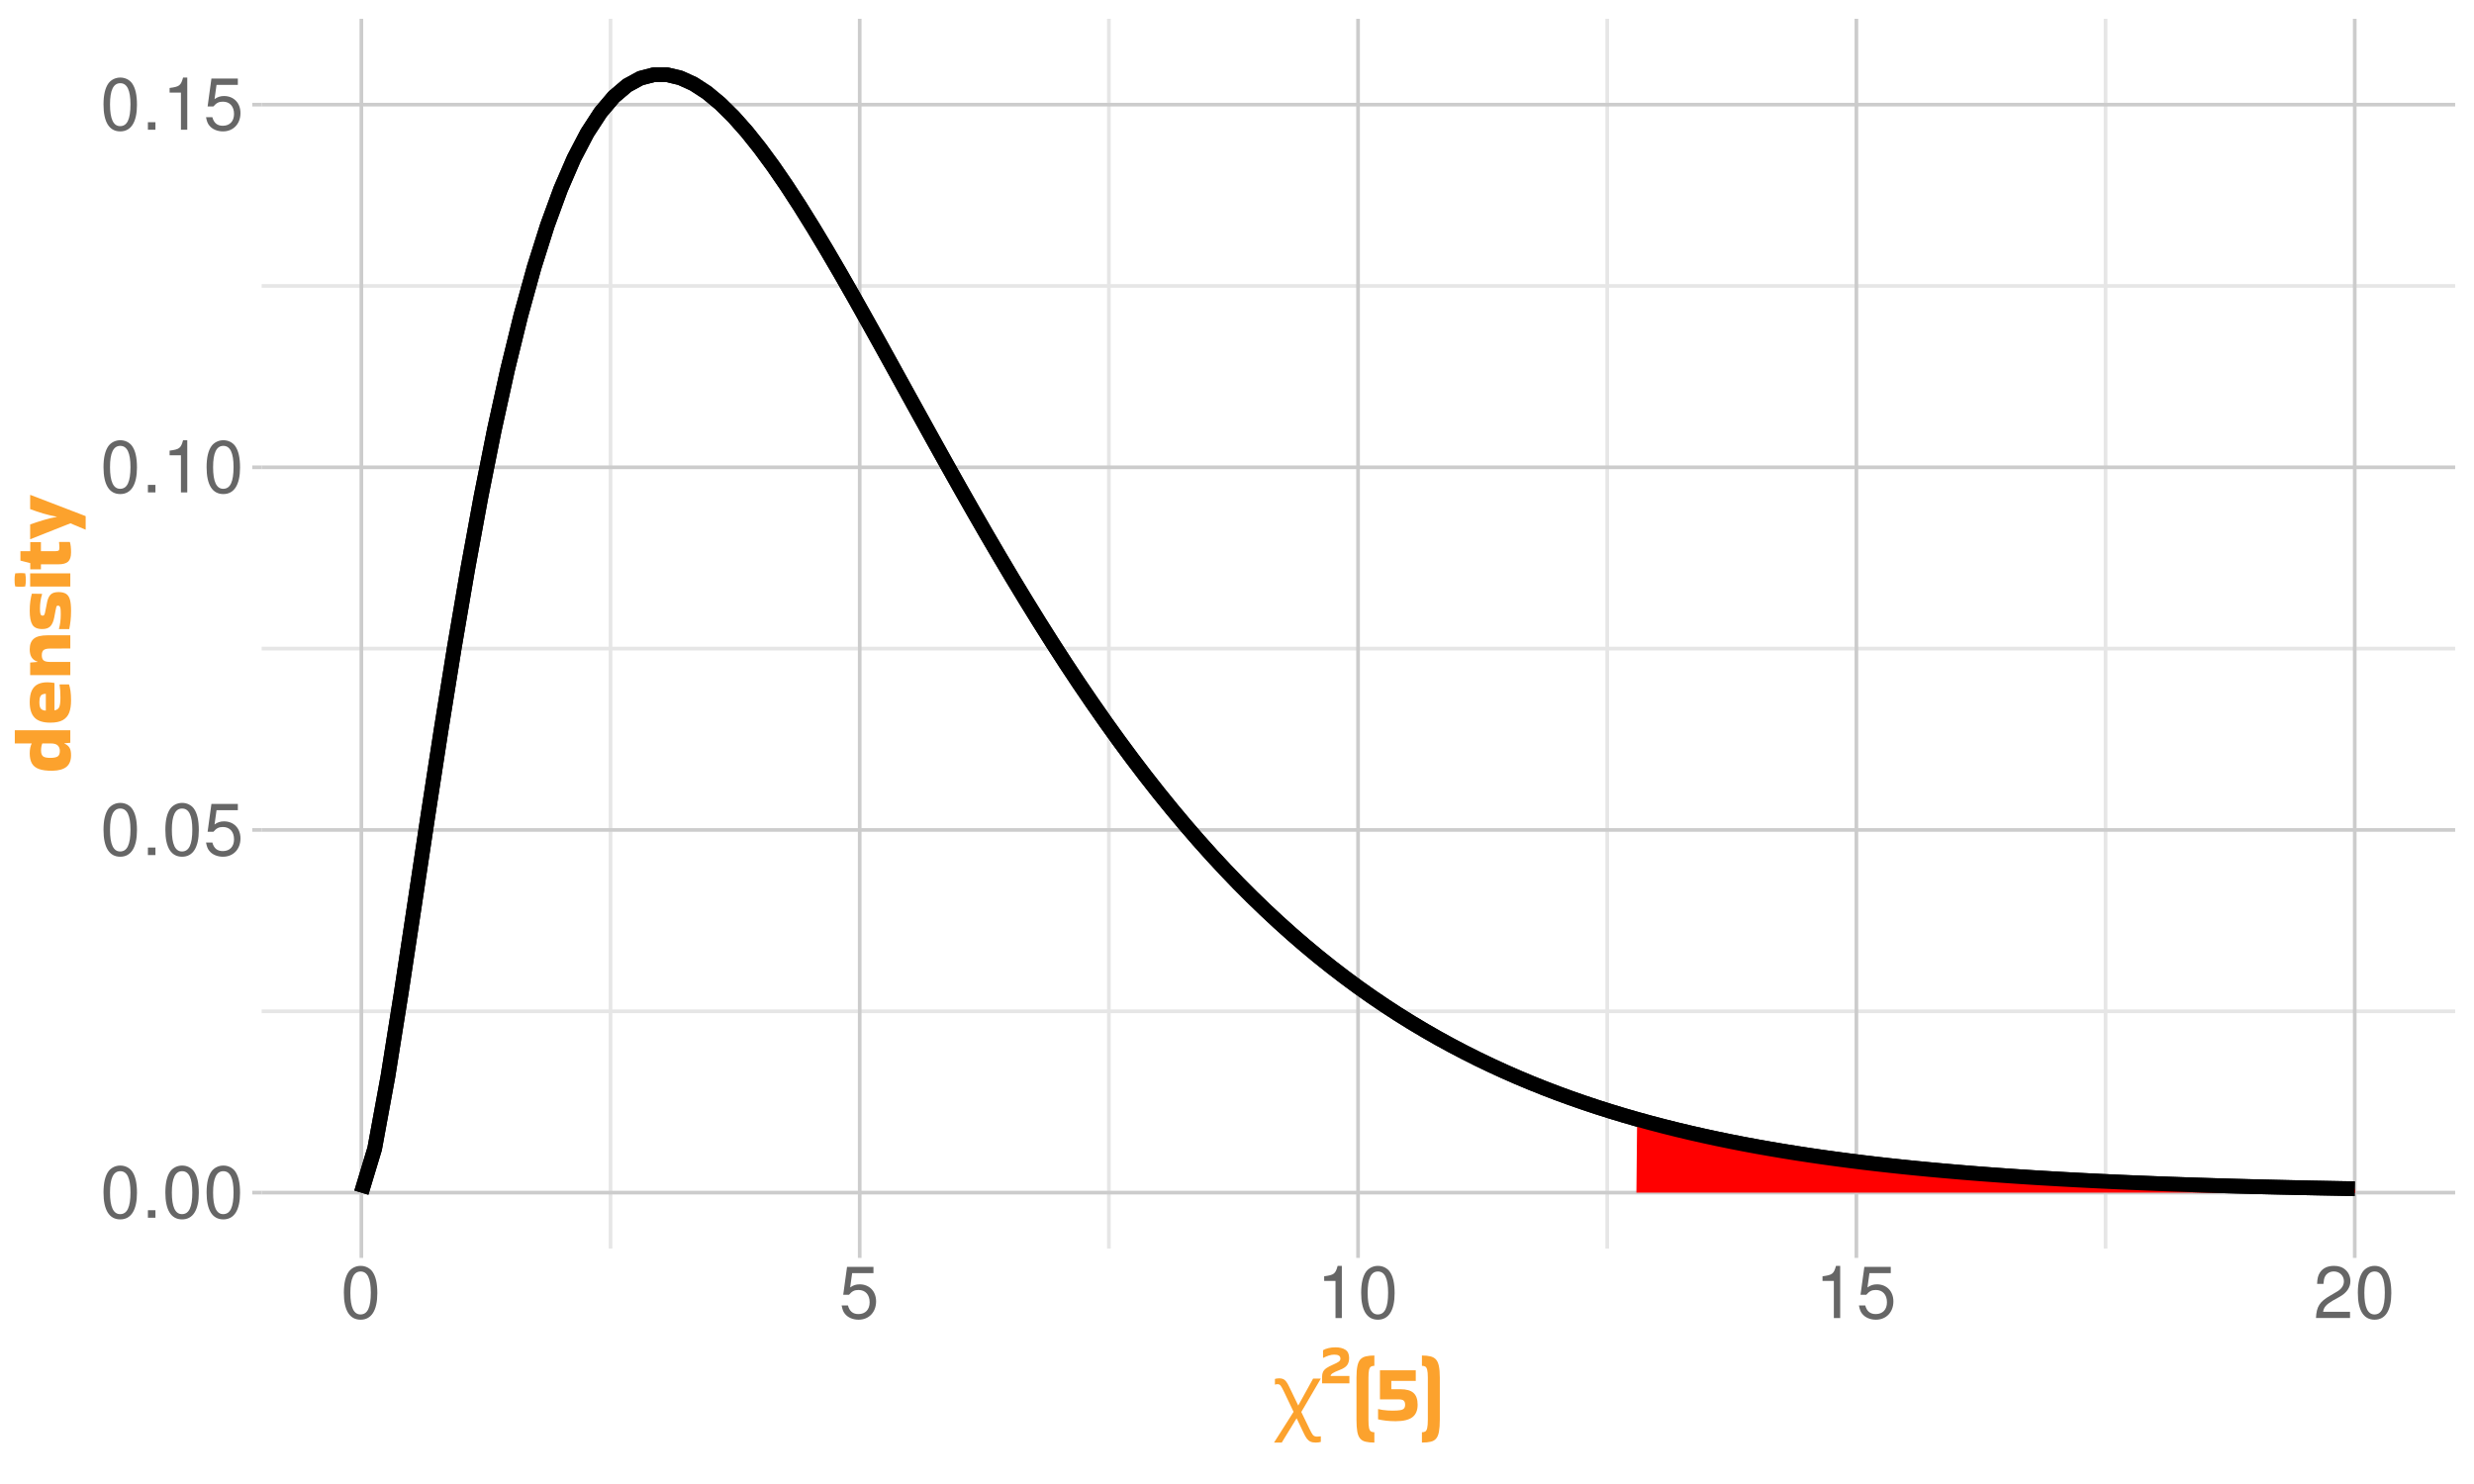 <?xml version="1.0" encoding="UTF-8"?>
<svg xmlns="http://www.w3.org/2000/svg" xmlns:xlink="http://www.w3.org/1999/xlink" width="720" height="432" viewBox="0 0 720 432">
<defs>
<g>
<g id="glyph-0-0">
</g>
<g id="glyph-0-1">
<path d="M 5.781 -15.188 C 4.391 -15.188 3.125 -14.547 2.359 -13.531 C 1.391 -12.188 0.906 -10.156 0.906 -7.344 C 0.906 -2.219 2.578 0.484 5.781 0.484 C 8.922 0.484 10.641 -2.219 10.641 -7.219 C 10.641 -10.156 10.188 -12.141 9.203 -13.531 C 8.422 -14.578 7.188 -15.188 5.781 -15.188 Z M 5.781 -13.547 C 7.766 -13.547 8.75 -11.516 8.75 -7.391 C 8.75 -3.062 7.797 -1.047 5.734 -1.047 C 3.781 -1.047 2.797 -3.156 2.797 -7.328 C 2.797 -11.516 3.781 -13.547 5.781 -13.547 Z M 5.781 -13.547 "/>
</g>
<g id="glyph-0-2">
<path d="M 4.016 -2.188 L 1.828 -2.188 L 1.828 0 L 4.016 0 Z M 4.016 -2.188 "/>
</g>
<g id="glyph-0-3">
<path d="M 10 -14.891 L 2.312 -14.891 L 1.203 -6.781 L 2.891 -6.781 C 3.766 -7.812 4.469 -8.172 5.656 -8.172 C 7.641 -8.172 8.891 -6.797 8.891 -4.594 C 8.891 -2.453 7.641 -1.156 5.625 -1.156 C 4.016 -1.156 3.031 -1.969 2.578 -3.656 L 0.734 -3.656 C 0.984 -2.438 1.203 -1.844 1.641 -1.297 C 2.484 -0.172 3.984 0.484 5.672 0.484 C 8.672 0.484 10.766 -1.703 10.766 -4.844 C 10.766 -7.797 8.812 -9.812 5.969 -9.812 C 4.906 -9.812 4.078 -9.531 3.219 -8.906 L 3.797 -13.062 L 10 -13.062 Z M 10 -14.891 "/>
</g>
<g id="glyph-0-4">
<path d="M 5.438 -10.812 L 5.438 0 L 7.281 0 L 7.281 -15.188 L 6.062 -15.188 C 5.422 -12.859 5 -12.531 2.141 -12.156 L 2.141 -10.812 Z M 5.438 -10.812 "/>
</g>
<g id="glyph-0-5">
<path d="M 10.625 -1.828 L 2.797 -1.828 C 2.984 -3.094 3.656 -3.891 5.484 -5 L 7.578 -6.172 C 9.656 -7.328 10.734 -8.891 10.734 -10.75 C 10.734 -12.016 10.234 -13.188 9.344 -14 C 8.469 -14.812 7.375 -15.188 5.969 -15.188 C 4.078 -15.188 2.672 -14.516 1.844 -13.203 C 1.328 -12.406 1.094 -11.469 1.047 -9.938 L 2.891 -9.938 C 2.969 -10.969 3.094 -11.578 3.344 -12.078 C 3.828 -13 4.781 -13.562 5.906 -13.562 C 7.578 -13.562 8.844 -12.344 8.844 -10.703 C 8.844 -9.484 8.141 -8.438 6.828 -7.688 L 4.891 -6.547 C 1.781 -4.766 0.875 -3.344 0.719 -0.016 L 10.625 -0.016 Z M 10.625 -1.828 "/>
</g>
<g id="glyph-1-0">
<path d="M 2.25 0 L 2.25 -17.141 L 12.125 -17.141 L 12.125 0 Z M 3.484 -1.219 L 10.891 -1.219 L 10.891 -15.906 L 3.484 -15.906 Z M 3.484 -1.219 "/>
</g>
<g id="glyph-1-1">
<path d="M 0.438 5.766 L 6.125 -3.188 L 3.266 -9.188 C 2.961 -9.812 2.691 -10.305 2.453 -10.672 C 2.223 -11.047 1.898 -11.234 1.484 -11.234 C 1.18 -11.234 0.922 -11.188 0.703 -11.094 L 0.703 -12.75 C 0.867 -12.789 1.031 -12.832 1.188 -12.875 C 1.352 -12.914 1.602 -12.938 1.938 -12.938 C 2.414 -12.938 2.812 -12.863 3.125 -12.719 C 3.438 -12.57 3.723 -12.328 3.984 -11.984 C 4.254 -11.641 4.535 -11.156 4.828 -10.531 L 7.484 -5.016 L 11.812 -12.859 L 14.062 -12.859 L 8.375 -3.141 L 10.781 1.828 C 11.125 2.547 11.426 3.094 11.688 3.469 C 11.957 3.844 12.391 4.031 12.984 4.031 C 13.191 4.031 13.383 4.016 13.562 3.984 C 13.75 3.961 13.914 3.945 14.062 3.938 L 14.062 5.562 C 13.883 5.613 13.676 5.66 13.438 5.703 C 13.195 5.742 12.91 5.766 12.578 5.766 C 11.953 5.766 11.438 5.672 11.031 5.484 C 10.633 5.297 10.285 5.004 9.984 4.609 C 9.691 4.211 9.395 3.691 9.094 3.047 L 7.016 -1.312 L 2.688 5.766 Z M 0.438 5.766 "/>
</g>
<g id="glyph-2-0">
<path d="M 1.344 -11.328 L 9.734 -11.328 L 9.734 0 L 1.344 0 Z M 3.016 -1.672 L 8.062 -1.672 L 8.062 -9.641 L 3.016 -9.641 Z M 3.016 -1.672 "/>
</g>
<g id="glyph-2-1">
<path d="M 0.703 -7.516 L 0.703 -9.703 C 1.098 -9.953 1.613 -10.156 2.25 -10.312 C 2.883 -10.469 3.578 -10.547 4.328 -10.547 C 5.523 -10.547 6.484 -10.312 7.203 -9.844 C 7.93 -9.375 8.297 -8.578 8.297 -7.453 C 8.297 -6.566 8.094 -5.859 7.688 -5.328 C 7.281 -4.797 6.562 -4.336 5.531 -3.953 C 4.531 -3.566 3.844 -3.242 3.469 -2.984 C 3.094 -2.723 2.906 -2.461 2.906 -2.203 L 8.375 -2.203 L 8.375 -0.062 L 0.422 -0.062 L 0.422 -1.953 C 0.422 -2.523 0.516 -3.008 0.703 -3.406 C 0.898 -3.812 1.238 -4.18 1.719 -4.516 C 2.207 -4.848 2.879 -5.195 3.734 -5.562 C 4.367 -5.832 4.867 -6.094 5.234 -6.344 C 5.598 -6.594 5.773 -6.895 5.766 -7.25 C 5.754 -7.676 5.594 -7.977 5.281 -8.156 C 4.977 -8.332 4.547 -8.422 3.984 -8.422 C 3.441 -8.422 2.891 -8.328 2.328 -8.141 C 1.773 -7.953 1.285 -7.742 0.859 -7.516 Z M 0.703 -7.516 "/>
</g>
<g id="glyph-3-0">
<path d="M 1.922 -16.172 L 13.922 -16.172 L 13.922 0 L 1.922 0 Z M 4.312 -2.406 L 11.516 -2.406 L 11.516 -13.781 L 4.312 -13.781 Z M 4.312 -2.406 "/>
</g>
<g id="glyph-3-1">
<path d="M 6.641 -16.125 C 6.242 -16.125 5.914 -16.047 5.656 -15.891 C 5.406 -15.742 5.219 -15.426 5.094 -14.938 C 4.977 -14.445 4.922 -13.691 4.922 -12.672 L 4.922 -0.438 C 4.922 0.656 4.977 1.461 5.094 1.984 C 5.219 2.504 5.406 2.836 5.656 2.984 C 5.914 3.141 6.242 3.219 6.641 3.219 L 6.641 6.219 C 5.617 6.219 4.77 6.133 4.094 5.969 C 3.414 5.812 2.883 5.504 2.5 5.047 C 2.113 4.598 1.836 3.93 1.672 3.047 C 1.516 2.172 1.438 1.008 1.438 -0.438 L 1.438 -12.672 C 1.438 -14.066 1.523 -15.191 1.703 -16.047 C 1.879 -16.898 2.164 -17.547 2.562 -17.984 C 2.969 -18.422 3.504 -18.719 4.172 -18.875 C 4.848 -19.039 5.672 -19.125 6.641 -19.125 Z M 6.641 -16.125 "/>
</g>
<g id="glyph-3-2">
<path d="M 1.266 -6.359 L 1.266 -14.828 L 11.688 -14.828 L 11.688 -11.734 L 4.578 -11.734 L 4.578 -9.391 L 4.625 -9.312 L 7.203 -9.312 C 8.961 -9.312 10.238 -8.953 11.031 -8.234 C 11.832 -7.516 12.234 -6.367 12.234 -4.797 C 12.234 -3.129 11.711 -1.91 10.672 -1.141 C 9.641 -0.379 8.023 0 5.828 0 C 4.785 0 3.844 -0.051 3 -0.156 C 2.156 -0.258 1.395 -0.391 0.719 -0.547 L 0.719 -3.484 L 0.766 -3.531 C 1.117 -3.438 1.539 -3.352 2.031 -3.281 C 2.52 -3.219 3.02 -3.164 3.531 -3.125 C 4.039 -3.094 4.504 -3.078 4.922 -3.078 C 5.91 -3.078 6.664 -3.125 7.188 -3.219 C 7.719 -3.312 8.082 -3.484 8.281 -3.734 C 8.488 -3.984 8.594 -4.332 8.594 -4.781 C 8.594 -5.332 8.457 -5.734 8.188 -5.984 C 7.926 -6.234 7.406 -6.359 6.625 -6.359 Z M 1.266 -6.359 "/>
</g>
<g id="glyph-3-3">
<path d="M 0.484 -16.125 L 0.484 -19.125 C 1.473 -19.125 2.297 -19.039 2.953 -18.875 C 3.617 -18.719 4.148 -18.422 4.547 -17.984 C 4.953 -17.547 5.242 -16.898 5.422 -16.047 C 5.598 -15.191 5.688 -14.066 5.688 -12.672 L 5.688 -0.438 C 5.688 1.008 5.602 2.172 5.438 3.047 C 5.281 3.93 5.008 4.598 4.625 5.047 C 4.25 5.504 3.723 5.812 3.047 5.969 C 2.379 6.133 1.523 6.219 0.484 6.219 L 0.484 3.219 C 0.898 3.219 1.227 3.141 1.469 2.984 C 1.719 2.836 1.898 2.504 2.016 1.984 C 2.141 1.461 2.203 0.656 2.203 -0.438 L 2.203 -12.672 C 2.203 -13.691 2.141 -14.445 2.016 -14.938 C 1.898 -15.426 1.719 -15.742 1.469 -15.891 C 1.227 -16.047 0.898 -16.125 0.484 -16.125 Z M 0.484 -16.125 "/>
</g>
<g id="glyph-4-0">
<path d="M -16.172 -1.922 L -16.172 -13.922 L 0 -13.922 L 0 -1.922 Z M -2.406 -4.312 L -2.406 -11.516 L -13.781 -11.516 L -13.781 -4.312 Z M -2.406 -4.312 "/>
</g>
<g id="glyph-4-1">
<path d="M -0.219 -8.734 L -1.922 -8.594 L -1.922 -8.5 C -1.273 -8.227 -0.789 -7.836 -0.469 -7.328 C -0.156 -6.828 0 -6.098 0 -5.141 C 0 -3.586 -0.453 -2.445 -1.359 -1.719 C -2.266 -1 -3.629 -0.625 -5.453 -0.594 C -7.078 -0.582 -8.367 -0.75 -9.328 -1.094 C -10.297 -1.445 -10.988 -2 -11.406 -2.75 C -11.82 -3.508 -12.031 -4.473 -12.031 -5.641 C -12.031 -6.242 -11.977 -6.797 -11.875 -7.297 C -11.77 -7.797 -11.629 -8.195 -11.453 -8.5 L -11.469 -8.547 L -16.375 -8.547 L -16.375 -12.391 L -0.219 -12.391 Z M -3.266 -6.391 C -3.266 -7.023 -3.461 -7.539 -3.859 -7.938 C -4.266 -8.344 -4.93 -8.547 -5.859 -8.547 L -8.375 -8.547 C -8.613 -7.953 -8.734 -7.254 -8.734 -6.453 C -8.734 -5.703 -8.551 -5.16 -8.188 -4.828 C -7.832 -4.504 -7.113 -4.344 -6.031 -4.344 C -5.094 -4.344 -4.395 -4.473 -3.938 -4.734 C -3.488 -5.004 -3.266 -5.555 -3.266 -6.391 Z M -3.266 -6.391 "/>
</g>
<g id="glyph-4-2">
<path d="M -0.594 -11.734 C -0.438 -11.285 -0.297 -10.664 -0.172 -9.875 C -0.055 -9.082 0 -8.145 0 -7.062 C 0 -5.676 -0.176 -4.5 -0.531 -3.531 C -0.895 -2.57 -1.516 -1.844 -2.391 -1.344 C -3.266 -0.844 -4.477 -0.594 -6.031 -0.594 C -8.133 -0.594 -9.66 -1.078 -10.609 -2.047 C -11.555 -3.016 -12.031 -4.516 -12.031 -6.547 C -12.031 -8.004 -11.82 -9.148 -11.406 -9.984 C -10.988 -10.828 -10.398 -11.43 -9.641 -11.797 C -8.879 -12.16 -7.977 -12.344 -6.938 -12.344 C -6.633 -12.344 -6.305 -12.328 -5.953 -12.297 C -5.598 -12.273 -5.254 -12.234 -4.922 -12.172 L -4.828 -12.078 L -4.828 -4.172 C -4.117 -4.285 -3.648 -4.617 -3.422 -5.172 C -3.203 -5.723 -3.094 -6.625 -3.094 -7.875 C -3.094 -8.707 -3.113 -9.398 -3.156 -9.953 C -3.195 -10.504 -3.258 -11.066 -3.344 -11.641 L -3.266 -11.734 Z M -7.344 -9 C -7.727 -9 -8.062 -8.938 -8.344 -8.812 C -8.625 -8.695 -8.836 -8.461 -8.984 -8.109 C -9.141 -7.754 -9.219 -7.234 -9.219 -6.547 C -9.219 -5.547 -9.047 -4.891 -8.703 -4.578 C -8.359 -4.266 -7.906 -4.109 -7.344 -4.109 Z M -7.344 -9 "/>
</g>
<g id="glyph-4-3">
<path d="M -0.219 -5.281 L -0.219 -1.438 L -11.906 -1.438 L -11.906 -5.094 L -9.766 -5.281 L -9.766 -5.359 C -10.484 -5.578 -11.039 -5.973 -11.438 -6.547 C -11.832 -7.129 -12.031 -7.93 -12.031 -8.953 C -12.031 -10.348 -11.633 -11.375 -10.844 -12.031 C -10.062 -12.695 -8.703 -13.031 -6.766 -13.031 L -0.219 -13.031 L -0.219 -9.188 L -6.031 -9.172 C -6.926 -9.172 -7.562 -9.035 -7.938 -8.766 C -8.32 -8.492 -8.516 -7.977 -8.516 -7.219 C -8.516 -6.52 -8.344 -6.023 -8 -5.734 C -7.656 -5.441 -7.066 -5.289 -6.234 -5.281 Z M -0.219 -5.281 "/>
</g>
<g id="glyph-4-4">
<path d="M -3.531 -0.906 C -3.176 -2.156 -3 -3.539 -3 -5.062 C -3 -5.801 -3.02 -6.352 -3.062 -6.719 C -3.113 -7.082 -3.195 -7.328 -3.312 -7.453 C -3.426 -7.586 -3.578 -7.656 -3.766 -7.656 C -4.035 -7.656 -4.203 -7.555 -4.266 -7.359 C -4.336 -7.16 -4.426 -6.766 -4.531 -6.172 L -4.891 -4.266 C -5.129 -3.055 -5.508 -2.18 -6.031 -1.641 C -6.551 -1.109 -7.332 -0.844 -8.375 -0.844 C -9.781 -0.844 -10.738 -1.258 -11.25 -2.094 C -11.77 -2.938 -12.031 -4.281 -12.031 -6.125 C -12.031 -7.227 -11.969 -8.195 -11.844 -9.031 C -11.719 -9.875 -11.57 -10.578 -11.406 -11.141 L -8.5 -11.094 L -8.422 -11.016 C -8.836 -9.723 -9.047 -8.305 -9.047 -6.766 C -9.047 -6.016 -8.992 -5.488 -8.891 -5.188 C -8.785 -4.895 -8.582 -4.75 -8.281 -4.75 C -8.125 -4.75 -7.992 -4.789 -7.891 -4.875 C -7.797 -4.969 -7.703 -5.172 -7.609 -5.484 C -7.523 -5.805 -7.422 -6.316 -7.297 -7.016 L -6.953 -8.766 C -6.742 -9.734 -6.398 -10.445 -5.922 -10.906 C -5.441 -11.375 -4.68 -11.609 -3.641 -11.609 C -2.734 -11.609 -2.008 -11.441 -1.469 -11.109 C -0.938 -10.773 -0.555 -10.211 -0.328 -9.422 C -0.109 -8.629 0 -7.535 0 -6.141 C 0 -5.086 -0.051 -4.113 -0.156 -3.219 C -0.258 -2.332 -0.383 -1.539 -0.531 -0.844 L -3.484 -0.844 Z M -3.531 -0.906 "/>
</g>
<g id="glyph-4-5">
<path d="M -16.25 -5.062 C -15.676 -5.113 -15.195 -5.141 -14.812 -5.141 C -14.582 -5.141 -14.352 -5.133 -14.125 -5.125 C -13.895 -5.113 -13.633 -5.094 -13.344 -5.062 C -13.281 -4.727 -13.234 -4.398 -13.203 -4.078 C -13.172 -3.754 -13.156 -3.438 -13.156 -3.125 C -13.156 -2.812 -13.172 -2.5 -13.203 -2.188 C -13.234 -1.883 -13.281 -1.57 -13.344 -1.25 C -13.613 -1.219 -13.863 -1.191 -14.094 -1.172 C -14.332 -1.16 -14.562 -1.156 -14.781 -1.156 C -14.988 -1.156 -15.211 -1.16 -15.453 -1.172 C -15.691 -1.191 -15.957 -1.219 -16.25 -1.25 C -16.332 -1.57 -16.383 -1.895 -16.406 -2.219 C -16.426 -2.551 -16.438 -2.875 -16.438 -3.188 C -16.438 -3.488 -16.426 -3.797 -16.406 -4.109 C -16.383 -4.422 -16.332 -4.738 -16.25 -5.062 Z M -0.219 -5.062 L -0.219 -1.219 L -11.906 -1.219 L -11.906 -5.062 Z M -0.219 -5.062 "/>
</g>
<g id="glyph-4-6">
<path d="M -3.719 -1.688 L -8.766 -1.688 L -8.766 -0.234 L -11.875 -0.234 L -11.875 -2.047 L -14.734 -2.766 L -14.734 -5.516 L -11.875 -5.516 L -11.875 -8.141 L -8.766 -8.141 L -8.766 -5.516 L -4.562 -5.516 C -4.113 -5.516 -3.805 -5.57 -3.641 -5.688 C -3.473 -5.801 -3.391 -6.055 -3.391 -6.453 C -3.391 -6.711 -3.398 -6.984 -3.422 -7.266 C -3.441 -7.555 -3.469 -7.848 -3.5 -8.141 L -3.453 -8.203 L -0.344 -8.203 C -0.113 -7.441 0 -6.426 0 -5.156 C 0 -3.895 -0.285 -3 -0.859 -2.469 C -1.441 -1.945 -2.395 -1.688 -3.719 -1.688 Z M -3.719 -1.688 "/>
</g>
<g id="glyph-4-7">
<path d="M 4.203 -2.781 L -0.188 -4.625 L -11.859 0 L -11.906 0 L -11.906 -4.297 C -10.645 -4.742 -9.375 -5.16 -8.094 -5.547 C -6.812 -5.941 -5.5 -6.258 -4.156 -6.5 L -4.156 -6.547 C -5.477 -6.785 -6.781 -7.094 -8.062 -7.469 C -9.344 -7.852 -10.625 -8.285 -11.906 -8.766 L -11.906 -12.891 L -11.828 -12.891 L 4.25 -6.719 L 4.25 -2.781 Z M 4.203 -2.781 "/>
</g>
</g>
<clipPath id="clip-0">
<path clip-rule="nonzero" d="M 76.152 5.48 L 714.523 5.48 L 714.523 363.449 L 76.152 363.449 Z M 76.152 5.48 "/>
</clipPath>
<clipPath id="clip-1">
<path clip-rule="nonzero" d="M 76.152 293 L 714.523 293 L 714.523 295 L 76.152 295 Z M 76.152 293 "/>
</clipPath>
<clipPath id="clip-2">
<path clip-rule="nonzero" d="M 76.152 188 L 714.523 188 L 714.523 190 L 76.152 190 Z M 76.152 188 "/>
</clipPath>
<clipPath id="clip-3">
<path clip-rule="nonzero" d="M 76.152 82 L 714.523 82 L 714.523 84 L 76.152 84 Z M 76.152 82 "/>
</clipPath>
<clipPath id="clip-4">
<path clip-rule="nonzero" d="M 177 5.48 L 179 5.48 L 179 363.449 L 177 363.449 Z M 177 5.48 "/>
</clipPath>
<clipPath id="clip-5">
<path clip-rule="nonzero" d="M 322 5.48 L 324 5.48 L 324 363.449 L 322 363.449 Z M 322 5.48 "/>
</clipPath>
<clipPath id="clip-6">
<path clip-rule="nonzero" d="M 467 5.48 L 469 5.48 L 469 363.449 L 467 363.449 Z M 467 5.48 "/>
</clipPath>
<clipPath id="clip-7">
<path clip-rule="nonzero" d="M 612 5.48 L 614 5.48 L 614 363.449 L 612 363.449 Z M 612 5.48 "/>
</clipPath>
<clipPath id="clip-8">
<path clip-rule="nonzero" d="M 76.152 346 L 714.523 346 L 714.523 348 L 76.152 348 Z M 76.152 346 "/>
</clipPath>
<clipPath id="clip-9">
<path clip-rule="nonzero" d="M 76.152 241 L 714.523 241 L 714.523 243 L 76.152 243 Z M 76.152 241 "/>
</clipPath>
<clipPath id="clip-10">
<path clip-rule="nonzero" d="M 76.152 135 L 714.523 135 L 714.523 137 L 76.152 137 Z M 76.152 135 "/>
</clipPath>
<clipPath id="clip-11">
<path clip-rule="nonzero" d="M 76.152 29 L 714.523 29 L 714.523 31 L 76.152 31 Z M 76.152 29 "/>
</clipPath>
<clipPath id="clip-12">
<path clip-rule="nonzero" d="M 104 5.48 L 106 5.48 L 106 363.449 L 104 363.449 Z M 104 5.48 "/>
</clipPath>
<clipPath id="clip-13">
<path clip-rule="nonzero" d="M 249 5.48 L 251 5.48 L 251 363.449 L 249 363.449 Z M 249 5.48 "/>
</clipPath>
<clipPath id="clip-14">
<path clip-rule="nonzero" d="M 394 5.48 L 396 5.48 L 396 363.449 L 394 363.449 Z M 394 5.48 "/>
</clipPath>
<clipPath id="clip-15">
<path clip-rule="nonzero" d="M 539 5.48 L 541 5.48 L 541 363.449 L 539 363.449 Z M 539 5.48 "/>
</clipPath>
<clipPath id="clip-16">
<path clip-rule="nonzero" d="M 684 5.48 L 686 5.48 L 686 363.449 L 684 363.449 Z M 684 5.48 "/>
</clipPath>
</defs>
<rect x="-72" y="-43.2" width="864" height="518.4" fill="rgb(100%, 100%, 100%)" fill-opacity="1"/>
<path fill="none" stroke-width="1.067" stroke-linecap="round" stroke-linejoin="round" stroke="rgb(100%, 100%, 100%)" stroke-opacity="1" stroke-miterlimit="10" d="M 0 432 L 720 432 L 720 0 L 0 0 Z M 0 432 "/>
<g clip-path="url(#clip-0)">
<path fill-rule="nonzero" fill="rgb(100%, 100%, 100%)" fill-opacity="1" stroke-width="1.067" stroke-linecap="round" stroke-linejoin="round" stroke="rgb(100%, 100%, 100%)" stroke-opacity="1" stroke-miterlimit="10" d="M 76.152 363.449 L 714.523 363.449 L 714.523 5.48 L 76.152 5.48 Z M 76.152 363.449 "/>
</g>
<g clip-path="url(#clip-1)">
<path fill="none" stroke-width="1.067" stroke-linecap="butt" stroke-linejoin="round" stroke="rgb(90.196%, 90.196%, 90.196%)" stroke-opacity="1" stroke-miterlimit="10" d="M 76.152 294.391 L 714.52 294.391 "/>
</g>
<g clip-path="url(#clip-2)">
<path fill="none" stroke-width="1.067" stroke-linecap="butt" stroke-linejoin="round" stroke="rgb(90.196%, 90.196%, 90.196%)" stroke-opacity="1" stroke-miterlimit="10" d="M 76.152 188.816 L 714.52 188.816 "/>
</g>
<g clip-path="url(#clip-3)">
<path fill="none" stroke-width="1.067" stroke-linecap="butt" stroke-linejoin="round" stroke="rgb(90.196%, 90.196%, 90.196%)" stroke-opacity="1" stroke-miterlimit="10" d="M 76.152 83.246 L 714.52 83.246 "/>
</g>
<g clip-path="url(#clip-4)">
<path fill="none" stroke-width="1.067" stroke-linecap="butt" stroke-linejoin="round" stroke="rgb(90.196%, 90.196%, 90.196%)" stroke-opacity="1" stroke-miterlimit="10" d="M 177.684 363.449 L 177.684 5.48 "/>
</g>
<g clip-path="url(#clip-5)">
<path fill="none" stroke-width="1.067" stroke-linecap="butt" stroke-linejoin="round" stroke="rgb(90.196%, 90.196%, 90.196%)" stroke-opacity="1" stroke-miterlimit="10" d="M 322.715 363.449 L 322.715 5.48 "/>
</g>
<g clip-path="url(#clip-6)">
<path fill="none" stroke-width="1.067" stroke-linecap="butt" stroke-linejoin="round" stroke="rgb(90.196%, 90.196%, 90.196%)" stroke-opacity="1" stroke-miterlimit="10" d="M 467.746 363.449 L 467.746 5.48 "/>
</g>
<g clip-path="url(#clip-7)">
<path fill="none" stroke-width="1.067" stroke-linecap="butt" stroke-linejoin="round" stroke="rgb(90.196%, 90.196%, 90.196%)" stroke-opacity="1" stroke-miterlimit="10" d="M 612.777 363.449 L 612.777 5.48 "/>
</g>
<g clip-path="url(#clip-8)">
<path fill="none" stroke-width="1.067" stroke-linecap="butt" stroke-linejoin="round" stroke="rgb(80%, 80%, 80%)" stroke-opacity="1" stroke-miterlimit="10" d="M 76.152 347.18 L 714.52 347.18 "/>
</g>
<g clip-path="url(#clip-9)">
<path fill="none" stroke-width="1.067" stroke-linecap="butt" stroke-linejoin="round" stroke="rgb(80%, 80%, 80%)" stroke-opacity="1" stroke-miterlimit="10" d="M 76.152 241.605 L 714.52 241.605 "/>
</g>
<g clip-path="url(#clip-10)">
<path fill="none" stroke-width="1.067" stroke-linecap="butt" stroke-linejoin="round" stroke="rgb(80%, 80%, 80%)" stroke-opacity="1" stroke-miterlimit="10" d="M 76.152 136.031 L 714.52 136.031 "/>
</g>
<g clip-path="url(#clip-11)">
<path fill="none" stroke-width="1.067" stroke-linecap="butt" stroke-linejoin="round" stroke="rgb(80%, 80%, 80%)" stroke-opacity="1" stroke-miterlimit="10" d="M 76.152 30.457 L 714.52 30.457 "/>
</g>
<g clip-path="url(#clip-12)">
<path fill="none" stroke-width="1.067" stroke-linecap="butt" stroke-linejoin="round" stroke="rgb(80%, 80%, 80%)" stroke-opacity="1" stroke-miterlimit="10" d="M 105.168 363.449 L 105.168 5.48 "/>
</g>
<g clip-path="url(#clip-13)">
<path fill="none" stroke-width="1.067" stroke-linecap="butt" stroke-linejoin="round" stroke="rgb(80%, 80%, 80%)" stroke-opacity="1" stroke-miterlimit="10" d="M 250.199 363.449 L 250.199 5.48 "/>
</g>
<g clip-path="url(#clip-14)">
<path fill="none" stroke-width="1.067" stroke-linecap="butt" stroke-linejoin="round" stroke="rgb(80%, 80%, 80%)" stroke-opacity="1" stroke-miterlimit="10" d="M 395.23 363.449 L 395.23 5.48 "/>
</g>
<g clip-path="url(#clip-15)">
<path fill="none" stroke-width="1.067" stroke-linecap="butt" stroke-linejoin="round" stroke="rgb(80%, 80%, 80%)" stroke-opacity="1" stroke-miterlimit="10" d="M 540.262 363.449 L 540.262 5.48 "/>
</g>
<g clip-path="url(#clip-16)">
<path fill="none" stroke-width="1.067" stroke-linecap="butt" stroke-linejoin="round" stroke="rgb(80%, 80%, 80%)" stroke-opacity="1" stroke-miterlimit="10" d="M 685.293 363.449 L 685.293 5.48 "/>
</g>
<path fill="none" stroke-width="4.268" stroke-linecap="butt" stroke-linejoin="round" stroke="rgb(0%, 0%, 0%)" stroke-opacity="1" stroke-miterlimit="10" d="M 105.168 347.18 L 109.035 334.391 L 112.902 313.34 L 116.77 289.02 L 120.637 263.414 L 124.504 237.664 L 128.371 212.504 L 132.238 188.414 L 136.109 165.715 L 139.977 144.613 L 143.844 125.23 L 147.711 107.633 L 151.578 91.84 L 155.445 77.836 L 159.312 65.578 L 163.18 55.016 L 167.047 46.078 L 170.914 38.68 L 174.781 32.738 L 178.648 28.168 L 182.52 24.875 L 186.387 22.766 L 190.254 21.754 L 194.121 21.75 L 197.988 22.668 L 201.855 24.43 L 205.723 26.945 L 209.59 30.152 L 213.457 33.969 L 217.324 38.332 L 221.191 43.18 L 225.059 48.445 L 228.93 54.082 L 232.797 60.031 L 236.664 66.25 L 240.531 72.688 L 244.398 79.305 L 248.266 86.066 L 252.133 92.938 L 256 99.887 L 259.867 106.879 L 263.734 113.895 L 267.602 120.906 L 271.469 127.895 L 275.34 134.84 L 279.207 141.723 L 283.074 148.531 L 286.941 155.25 L 290.809 161.867 L 294.676 168.375 L 298.543 174.758 L 302.41 181.016 L 306.277 187.137 L 310.145 193.117 L 314.012 198.957 L 317.883 204.645 L 321.75 210.188 L 325.617 215.574 L 329.484 220.805 L 333.352 225.887 L 337.219 230.812 L 341.086 235.582 L 344.953 240.203 L 348.82 244.672 L 352.688 248.988 L 356.555 253.16 L 360.422 257.188 L 364.293 261.07 L 368.16 264.812 L 372.027 268.418 L 375.895 271.891 L 379.762 275.23 L 383.629 278.445 L 387.496 281.535 L 391.363 284.5 L 395.23 287.352 L 399.098 290.086 L 402.965 292.711 L 406.832 295.227 L 410.703 297.641 L 414.57 299.953 L 418.438 302.168 L 422.305 304.289 L 426.172 306.316 L 430.039 308.262 L 433.906 310.117 L 437.773 311.895 L 441.641 313.594 L 445.508 315.215 L 449.375 316.766 L 453.242 318.246 L 457.113 319.66 L 460.98 321.008 L 464.848 322.297 L 468.715 323.523 L 472.582 324.695 L 476.449 325.812 L 480.316 326.879 L 484.184 327.891 L 488.051 328.859 L 491.918 329.781 L 495.785 330.656 L 499.652 331.492 L 503.523 332.289 L 507.391 333.047 L 511.258 333.766 L 515.125 334.449 L 518.992 335.102 L 522.859 335.723 L 526.727 336.312 L 530.594 336.875 L 534.461 337.406 L 538.328 337.914 L 542.195 338.395 L 546.062 338.852 L 549.934 339.285 L 553.801 339.699 L 557.668 340.09 L 561.535 340.461 L 565.402 340.812 L 569.27 341.148 L 573.137 341.469 L 577.004 341.77 L 580.871 342.055 L 584.738 342.328 L 588.605 342.586 L 592.473 342.832 L 596.344 343.062 L 600.211 343.281 L 604.078 343.492 L 607.945 343.688 L 611.812 343.875 L 615.68 344.055 L 619.547 344.223 L 623.414 344.379 L 627.281 344.531 L 631.148 344.676 L 635.016 344.809 L 638.883 344.938 L 642.754 345.059 L 646.621 345.176 L 650.488 345.285 L 654.355 345.387 L 658.223 345.484 L 662.09 345.578 L 669.824 345.75 L 673.691 345.828 L 677.559 345.902 L 681.426 345.973 L 685.293 346.039 "/>
<path fill-rule="nonzero" fill="rgb(100%, 0%, 0%)" fill-opacity="1" d="M 476.449 325.812 L 476.656 325.871 L 480.109 326.82 L 480.316 326.879 L 480.523 326.934 L 483.977 327.836 L 484.184 327.891 L 484.395 327.945 L 487.844 328.809 L 488.051 328.859 L 488.262 328.91 L 491.711 329.73 L 491.918 329.781 L 492.129 329.828 L 495.578 330.609 L 495.785 330.656 L 495.996 330.703 L 499.445 331.449 L 499.652 331.492 L 499.863 331.535 L 503.312 332.246 L 503.523 332.289 L 503.73 332.328 L 507.18 333.004 L 507.391 333.047 L 507.598 333.086 L 511.047 333.727 L 511.258 333.766 L 511.465 333.801 L 514.914 334.414 L 515.125 334.449 L 515.332 334.484 L 518.781 335.066 L 518.992 335.102 L 519.199 335.137 L 522.648 335.691 L 522.859 335.723 L 523.066 335.754 L 526.52 336.281 L 526.727 336.312 L 526.938 336.344 L 530.387 336.844 L 530.594 336.875 L 530.805 336.902 L 534.254 337.379 L 534.461 337.406 L 534.672 337.434 L 538.121 337.887 L 538.328 337.914 L 538.539 337.938 L 541.988 338.367 L 542.195 338.395 L 542.406 338.418 L 545.855 338.824 L 546.062 338.852 L 546.273 338.875 L 549.723 339.262 L 549.934 339.285 L 550.141 339.309 L 553.59 339.676 L 553.801 339.699 L 554.008 339.719 L 557.457 340.066 L 557.668 340.09 L 557.875 340.109 L 561.324 340.441 L 561.535 340.461 L 561.742 340.48 L 565.191 340.797 L 565.402 340.812 L 565.609 340.832 L 569.062 341.133 L 569.27 341.148 L 569.477 341.168 L 572.93 341.449 L 573.137 341.469 L 573.348 341.484 L 576.797 341.754 L 577.004 341.77 L 577.215 341.785 L 580.664 342.039 L 580.871 342.055 L 581.082 342.07 L 584.531 342.312 L 584.738 342.328 L 584.949 342.344 L 588.398 342.57 L 588.605 342.586 L 588.816 342.598 L 592.266 342.816 L 592.473 342.832 L 592.684 342.844 L 596.133 343.051 L 596.344 343.062 L 596.551 343.074 L 600 343.27 L 600.211 343.281 L 600.418 343.293 L 603.867 343.48 L 604.078 343.492 L 604.285 343.5 L 607.734 343.676 L 607.945 343.688 L 608.152 343.699 L 611.602 343.867 L 611.812 343.875 L 612.02 343.887 L 615.473 344.043 L 615.68 344.055 L 615.887 344.062 L 619.34 344.211 L 619.547 344.223 L 619.758 344.23 L 623.207 344.371 L 623.414 344.379 L 623.625 344.391 L 627.074 344.523 L 627.281 344.531 L 627.492 344.539 L 630.941 344.668 L 631.148 344.676 L 631.359 344.684 L 634.809 344.805 L 635.016 344.809 L 635.227 344.816 L 638.676 344.934 L 638.883 344.938 L 639.094 344.945 L 642.543 345.055 L 642.754 345.059 L 642.961 345.066 L 646.41 345.168 L 646.621 345.176 L 646.828 345.18 L 650.277 345.277 L 650.488 345.285 L 650.695 345.289 L 654.145 345.383 L 654.355 345.387 L 654.562 345.395 L 658.012 345.48 L 658.223 345.484 L 658.43 345.492 L 661.883 345.574 L 662.297 345.582 L 665.75 345.66 L 665.957 345.664 L 666.168 345.672 L 669.617 345.742 L 669.824 345.75 L 670.035 345.754 L 673.484 345.824 L 673.691 345.828 L 673.902 345.832 L 677.352 345.898 L 677.559 345.902 L 677.77 345.906 L 681.219 345.969 L 681.426 345.973 L 681.637 345.977 L 685.086 346.035 L 685.293 346.039 L 685.504 347.18 L 476.238 347.18 Z M 476.449 325.812 "/>
<path fill="none" stroke-width="4.268" stroke-linecap="butt" stroke-linejoin="round" stroke="rgb(0%, 0%, 0%)" stroke-opacity="1" stroke-miterlimit="10" d="M 105.168 347.18 L 109.035 334.391 L 112.902 313.34 L 116.77 289.02 L 120.637 263.414 L 124.504 237.664 L 128.371 212.504 L 132.238 188.414 L 136.109 165.715 L 139.977 144.613 L 143.844 125.23 L 147.711 107.633 L 151.578 91.84 L 155.445 77.836 L 159.312 65.578 L 163.18 55.016 L 167.047 46.078 L 170.914 38.68 L 174.781 32.738 L 178.648 28.168 L 182.52 24.875 L 186.387 22.766 L 190.254 21.754 L 194.121 21.75 L 197.988 22.668 L 201.855 24.43 L 205.723 26.945 L 209.59 30.152 L 213.457 33.969 L 217.324 38.332 L 221.191 43.18 L 225.059 48.445 L 228.93 54.082 L 232.797 60.031 L 236.664 66.25 L 240.531 72.688 L 244.398 79.305 L 248.266 86.066 L 252.133 92.938 L 256 99.887 L 259.867 106.879 L 263.734 113.895 L 267.602 120.906 L 271.469 127.895 L 275.34 134.84 L 279.207 141.723 L 283.074 148.531 L 286.941 155.25 L 290.809 161.867 L 294.676 168.375 L 298.543 174.758 L 302.41 181.016 L 306.277 187.137 L 310.145 193.117 L 314.012 198.957 L 317.883 204.645 L 321.75 210.188 L 325.617 215.574 L 329.484 220.805 L 333.352 225.887 L 337.219 230.812 L 341.086 235.582 L 344.953 240.203 L 348.82 244.672 L 352.688 248.988 L 356.555 253.16 L 360.422 257.188 L 364.293 261.07 L 368.16 264.812 L 372.027 268.418 L 375.895 271.891 L 379.762 275.23 L 383.629 278.445 L 387.496 281.535 L 391.363 284.5 L 395.23 287.352 L 399.098 290.086 L 402.965 292.711 L 406.832 295.227 L 410.703 297.641 L 414.57 299.953 L 418.438 302.168 L 422.305 304.289 L 426.172 306.316 L 430.039 308.262 L 433.906 310.117 L 437.773 311.895 L 441.641 313.594 L 445.508 315.215 L 449.375 316.766 L 453.242 318.246 L 457.113 319.66 L 460.98 321.008 L 464.848 322.297 L 468.715 323.523 L 472.582 324.695 L 476.449 325.812 L 480.316 326.879 L 484.184 327.891 L 488.051 328.859 L 491.918 329.781 L 495.785 330.656 L 499.652 331.492 L 503.523 332.289 L 507.391 333.047 L 511.258 333.766 L 515.125 334.449 L 518.992 335.102 L 522.859 335.723 L 526.727 336.312 L 530.594 336.875 L 534.461 337.406 L 538.328 337.914 L 542.195 338.395 L 546.062 338.852 L 549.934 339.285 L 553.801 339.699 L 557.668 340.09 L 561.535 340.461 L 565.402 340.812 L 569.27 341.148 L 573.137 341.469 L 577.004 341.77 L 580.871 342.055 L 584.738 342.328 L 588.605 342.586 L 592.473 342.832 L 596.344 343.062 L 600.211 343.281 L 604.078 343.492 L 607.945 343.688 L 611.812 343.875 L 615.68 344.055 L 619.547 344.223 L 623.414 344.379 L 627.281 344.531 L 631.148 344.676 L 635.016 344.809 L 638.883 344.938 L 642.754 345.059 L 646.621 345.176 L 650.488 345.285 L 654.355 345.387 L 658.223 345.484 L 662.09 345.578 L 669.824 345.75 L 673.691 345.828 L 677.559 345.902 L 681.426 345.973 L 685.293 346.039 "/>
<g fill="rgb(40%, 40%, 40%)" fill-opacity="1">
<use xlink:href="#glyph-0-1" x="29.219" y="354.488"/>
<use xlink:href="#glyph-0-2" x="41.219" y="354.488"/>
<use xlink:href="#glyph-0-1" x="47.219" y="354.488"/>
<use xlink:href="#glyph-0-1" x="59.219" y="354.488"/>
</g>
<g fill="rgb(40%, 40%, 40%)" fill-opacity="1">
<use xlink:href="#glyph-0-1" x="29.219" y="248.914"/>
<use xlink:href="#glyph-0-2" x="41.219" y="248.914"/>
<use xlink:href="#glyph-0-1" x="47.219" y="248.914"/>
<use xlink:href="#glyph-0-3" x="59.219" y="248.914"/>
</g>
<g fill="rgb(40%, 40%, 40%)" fill-opacity="1">
<use xlink:href="#glyph-0-1" x="29.219" y="143.34"/>
<use xlink:href="#glyph-0-2" x="41.219" y="143.34"/>
<use xlink:href="#glyph-0-4" x="47.219" y="143.34"/>
<use xlink:href="#glyph-0-1" x="59.219" y="143.34"/>
</g>
<g fill="rgb(40%, 40%, 40%)" fill-opacity="1">
<use xlink:href="#glyph-0-1" x="29.219" y="37.766"/>
<use xlink:href="#glyph-0-2" x="41.219" y="37.766"/>
<use xlink:href="#glyph-0-4" x="47.219" y="37.766"/>
<use xlink:href="#glyph-0-3" x="59.219" y="37.766"/>
</g>
<path fill="none" stroke-width="1.067" stroke-linecap="butt" stroke-linejoin="round" stroke="rgb(80%, 80%, 80%)" stroke-opacity="1" stroke-miterlimit="10" d="M 73.41 347.18 L 76.152 347.18 "/>
<path fill="none" stroke-width="1.067" stroke-linecap="butt" stroke-linejoin="round" stroke="rgb(80%, 80%, 80%)" stroke-opacity="1" stroke-miterlimit="10" d="M 73.41 241.605 L 76.152 241.605 "/>
<path fill="none" stroke-width="1.067" stroke-linecap="butt" stroke-linejoin="round" stroke="rgb(80%, 80%, 80%)" stroke-opacity="1" stroke-miterlimit="10" d="M 73.41 136.031 L 76.152 136.031 "/>
<path fill="none" stroke-width="1.067" stroke-linecap="butt" stroke-linejoin="round" stroke="rgb(80%, 80%, 80%)" stroke-opacity="1" stroke-miterlimit="10" d="M 73.41 30.457 L 76.152 30.457 "/>
<path fill="none" stroke-width="1.067" stroke-linecap="butt" stroke-linejoin="round" stroke="rgb(80%, 80%, 80%)" stroke-opacity="1" stroke-miterlimit="10" d="M 105.168 366.188 L 105.168 363.449 "/>
<path fill="none" stroke-width="1.067" stroke-linecap="butt" stroke-linejoin="round" stroke="rgb(80%, 80%, 80%)" stroke-opacity="1" stroke-miterlimit="10" d="M 250.199 366.188 L 250.199 363.449 "/>
<path fill="none" stroke-width="1.067" stroke-linecap="butt" stroke-linejoin="round" stroke="rgb(80%, 80%, 80%)" stroke-opacity="1" stroke-miterlimit="10" d="M 395.23 366.188 L 395.23 363.449 "/>
<path fill="none" stroke-width="1.067" stroke-linecap="butt" stroke-linejoin="round" stroke="rgb(80%, 80%, 80%)" stroke-opacity="1" stroke-miterlimit="10" d="M 540.262 366.188 L 540.262 363.449 "/>
<path fill="none" stroke-width="1.067" stroke-linecap="butt" stroke-linejoin="round" stroke="rgb(80%, 80%, 80%)" stroke-opacity="1" stroke-miterlimit="10" d="M 685.293 366.188 L 685.293 363.449 "/>
<g fill="rgb(40%, 40%, 40%)" fill-opacity="1">
<use xlink:href="#glyph-0-1" x="99.168" y="383.688"/>
</g>
<g fill="rgb(40%, 40%, 40%)" fill-opacity="1">
<use xlink:href="#glyph-0-3" x="244.199" y="383.688"/>
</g>
<g fill="rgb(40%, 40%, 40%)" fill-opacity="1">
<use xlink:href="#glyph-0-4" x="383.23" y="383.688"/>
<use xlink:href="#glyph-0-1" x="395.23" y="383.688"/>
</g>
<g fill="rgb(40%, 40%, 40%)" fill-opacity="1">
<use xlink:href="#glyph-0-4" x="528.262" y="383.688"/>
<use xlink:href="#glyph-0-3" x="540.262" y="383.688"/>
</g>
<g fill="rgb(40%, 40%, 40%)" fill-opacity="1">
<use xlink:href="#glyph-0-5" x="673.293" y="383.688"/>
<use xlink:href="#glyph-0-1" x="685.293" y="383.688"/>
</g>
<g fill="rgb(98.824%, 63.529%, 17.647%)" fill-opacity="1">
<use xlink:href="#glyph-1-1" x="370.336" y="414.176"/>
</g>
<g fill="rgb(98.824%, 63.529%, 17.647%)" fill-opacity="1">
<use xlink:href="#glyph-2-1" x="384.336" y="402.761"/>
</g>
<g fill="rgb(98.824%, 63.529%, 17.647%)" fill-opacity="1">
<use xlink:href="#glyph-3-1" x="393.336" y="413.72"/>
<use xlink:href="#glyph-3-2" x="400.336" y="413.72"/>
<use xlink:href="#glyph-3-3" x="413.336" y="413.72"/>
</g>
<g fill="rgb(98.824%, 63.529%, 17.647%)" fill-opacity="1">
<use xlink:href="#glyph-4-1" x="20.681" y="224.965"/>
<use xlink:href="#glyph-4-2" x="20.681" y="210.965"/>
<use xlink:href="#glyph-4-3" x="20.681" y="197.965"/>
<use xlink:href="#glyph-4-4" x="20.681" y="183.965"/>
<use xlink:href="#glyph-4-5" x="20.681" y="171.965"/>
<use xlink:href="#glyph-4-6" x="20.681" y="165.965"/>
<use xlink:href="#glyph-4-7" x="20.681" y="156.965"/>
</g>
</svg>
